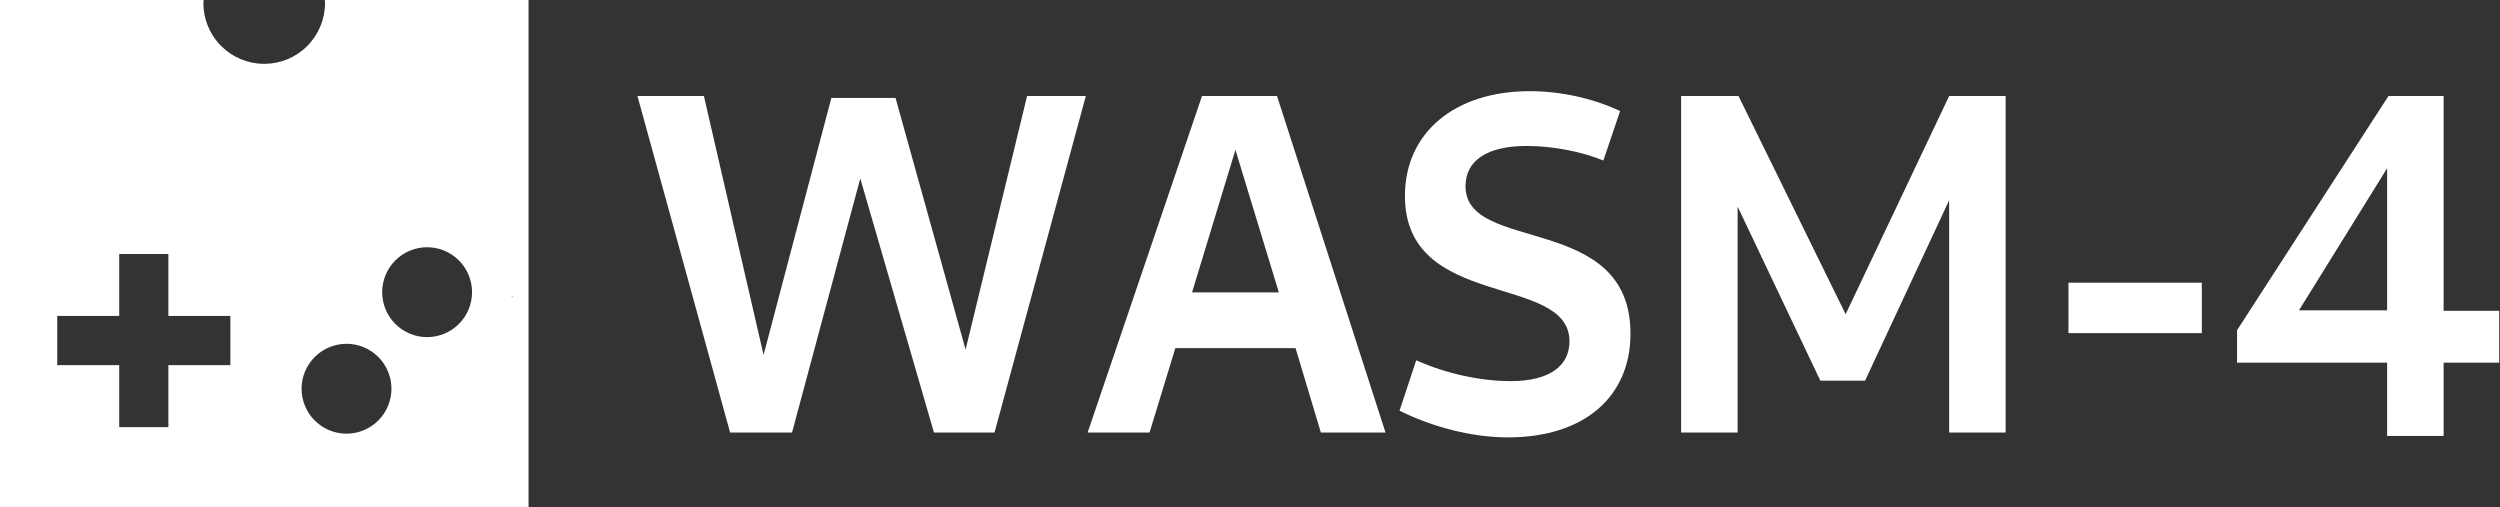 <svg width="473" height="96" viewBox="0 0 473 96" fill="none" xmlns="http://www.w3.org/2000/svg">
<rect x="0" y="0" width="473" height="96" fill="#333333" stroke="none"/>
<g clip-path="url(#clip0_4_6760)">
<path fill-rule="evenodd" clip-rule="evenodd" d="M0 0V100H100V0H61.47C61.483 0.19 61.492 0.381 61.495 0.572C61.495 3.624 60.283 6.552 58.124 8.71C55.966 10.869 53.038 12.081 49.986 12.082C46.934 12.081 44.006 10.869 41.848 8.71C39.689 6.552 38.477 3.624 38.477 0.572C38.497 0.381 38.522 0.19 38.552 0L0 0ZM80.809 46.777C81.926 46.777 83.032 46.997 84.063 47.425C85.095 47.852 86.032 48.479 86.822 49.269C87.611 50.058 88.237 50.996 88.664 52.028C89.091 53.059 89.311 54.165 89.311 55.282C89.311 57.537 88.415 59.699 86.821 61.293C85.226 62.888 83.064 63.783 80.809 63.783C78.554 63.783 76.392 62.888 74.798 61.293C73.203 59.699 72.308 57.537 72.308 55.282C72.307 54.165 72.527 53.059 72.954 52.028C73.381 50.996 74.007 50.058 74.797 49.269C75.586 48.479 76.523 47.852 77.555 47.425C78.587 46.997 79.692 46.777 80.809 46.777ZM22.556 48.053H31.858V59.78H43.585V69.082H31.858V80.809H22.556V69.082H10.829V59.78H22.556V48.053ZM96.802 56.108H96.992V56.194H96.802V56.108ZM65.561 65.047C67.816 65.047 69.978 65.943 71.572 67.538C73.167 69.132 74.062 71.294 74.062 73.549C74.062 75.804 73.167 77.966 71.572 79.561C69.978 81.155 67.816 82.051 65.561 82.051C63.306 82.051 61.144 81.155 59.549 79.561C57.955 77.966 57.059 75.804 57.059 73.549C57.059 71.294 57.955 69.132 59.549 67.538C61.144 65.943 63.306 65.047 65.561 65.047Z" fill="white"/>
<path d="M138.137 81.833H149.852L162.766 33.762L176.705 81.833H188.164L205.439 18.166H194.322L182.691 66.146L169.436 18.533H157.292L144.465 67.155L133.177 18.166H120.605L138.137 81.833Z" fill="white"/>
<path d="M205.781 81.833H217.497L222.372 65.871H245.119L249.908 81.833H262.137L241.613 18.166H227.417L205.781 81.833ZM225.536 55.32L233.745 28.349L241.955 55.32H225.536Z" fill="white"/>
<path d="M285.313 82.751C299.766 82.751 308.488 75.045 308.488 63.119C308.488 40.092 277.275 48.073 277.275 35.23C277.275 30.368 281.379 27.616 288.819 27.616C293.694 27.616 299.082 28.625 303.357 30.368L306.522 21.01C301.476 18.625 295.319 17.249 289.418 17.249C275.308 17.249 265.815 25.047 265.815 37.065C265.815 58.807 296.944 51.651 296.944 64.587C296.944 69.265 293.095 72.109 285.826 72.109C280.439 72.109 273.854 70.825 267.953 68.164L264.789 77.705C271.117 80.824 278.472 82.751 285.313 82.751Z" fill="white"/>
<path d="M318.066 81.833H328.756V39.083L344.406 72.017H352.872L368.778 37.89V81.833H379.468V18.166H368.778L349.195 59.449L328.927 18.166H318.066V81.833Z" fill="white"/>
<path d="M391.355 63.027H416.583V53.486H391.355V63.027Z" fill="white"/>
<path d="M451.642 82.475H462.332V68.623H472.85V58.806H462.332V18.166H451.898L423.25 62.476V68.623H451.642V82.475ZM434.966 58.715L451.642 31.835V58.715H434.966Z" fill="white"/>
</g>
<defs>
<clipPath id="clip0_4_6760">
<rect width="472.85" height="95.941" fill="white"/>
</clipPath>
</defs>
</svg>
